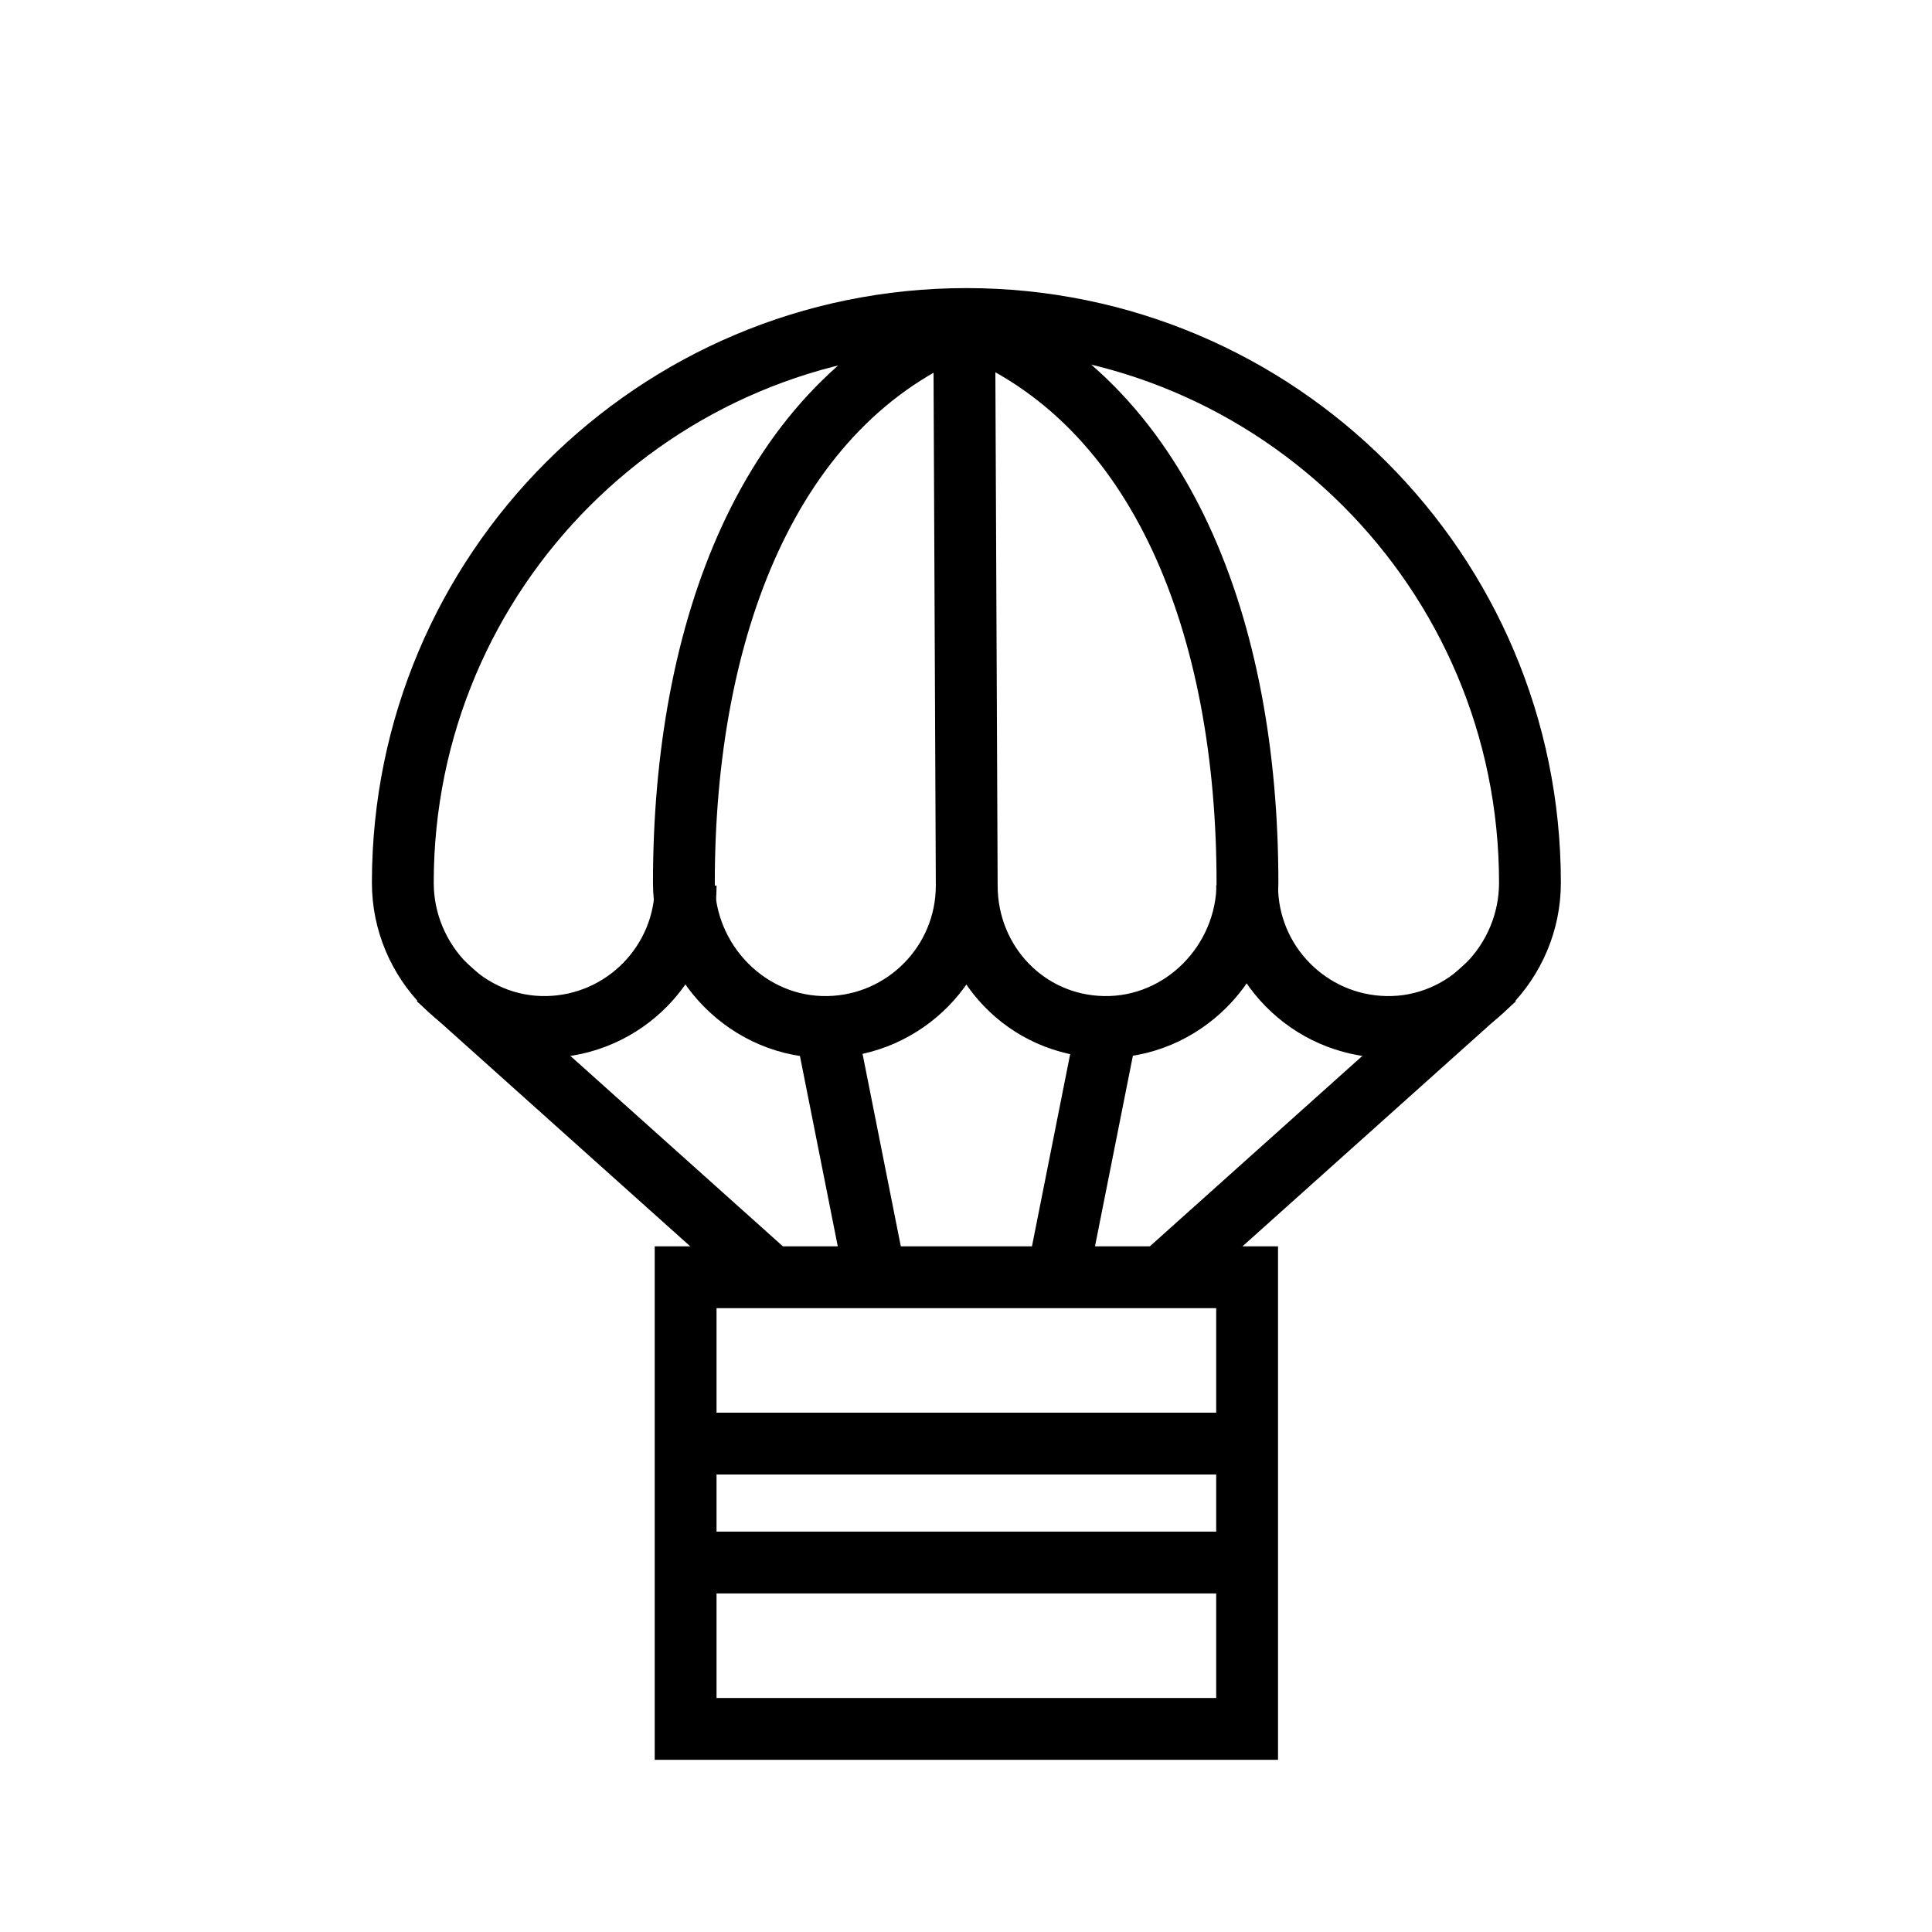 <?xml version="1.0" encoding="utf-8"?>
<!-- Generator: Adobe Illustrator 24.1.0, SVG Export Plug-In . SVG Version: 6.00 Build 0)  -->
<svg version="1.1" xmlns="http://www.w3.org/2000/svg" xmlns:xlink="http://www.w3.org/1999/xlink" x="0px" y="0px"
	 viewBox="0 0 500 500" style="enable-background:new 0 0 500 500;" xml:space="preserve">
<style type="text/css">
	.st0{fill:none;stroke:#000000;stroke-width:16;stroke-miterlimit:10;}
	.st1{display:none;}
	.st2{display:inline;}
	.st3{fill:none;stroke:#D1D3D4;stroke-width:2;stroke-miterlimit:10;}
	.st4{display:inline;fill:none;stroke:#BCBEC0;stroke-width:4;stroke-miterlimit:10;}
	.st5{fill:none;stroke:#BCBEC0;stroke-width:4;stroke-miterlimit:10;}
	.st6{display:inline;fill:none;stroke:#D1D3D4;stroke-width:2;stroke-miterlimit:10;}
	.st7{display:none;opacity:0.35;fill:none;stroke:#000000;stroke-width:16;stroke-miterlimit:10;}
	.st8{fill:none;stroke:#000000;stroke-width:16;stroke-linejoin:bevel;stroke-miterlimit:10;}
	.st9{fill:none;stroke:#000000;stroke-width:16;stroke-linecap:square;stroke-miterlimit:10;}
	.st10{fill:none;stroke:#000000;stroke-width:16;stroke-linecap:round;stroke-miterlimit:10;}
	.st11{fill:none;stroke:#000000;stroke-width:8;stroke-miterlimit:10;}
</style>
<g id="Icons">
	<g>
		<rect x="177.44" y="330.55" class="st0" width="145.31" height="116.89"/>
		<g>
			<line class="st0" x1="177.91" y1="373.6" x2="321.84" y2="373.6"/>
			<line class="st0" x1="177.91" y1="404.38" x2="321.84" y2="404.38"/>
		</g>
		<g>
			<line class="st0" x1="199.55" y1="330.55" x2="113.22" y2="253.19"/>
			<line class="st0" x1="225.61" y1="325.76" x2="213.69" y2="265.79"/>
			<line class="st0" x1="300.64" y1="330.55" x2="386.97" y2="253.19"/>
			<line class="st0" x1="274.59" y1="325.76" x2="286.51" y2="265.79"/>
		</g>
		<g>
			<path class="st0" d="M177.45,229.19c0,19.97-16,36.21-35.89,36.59c-20.52,0.39-37.31-16.79-37.31-37.31v-0.06
				c0-80.55,65.3-145.85,145.85-145.85h0c80.55,0,145.85,65.3,145.85,145.85v0.06c0,20.52-16.79,37.71-37.31,37.31
				c-19.88-0.38-35.89-16.62-35.89-36.59"/>
		</g>
		<path class="st0" d="M250.19,229.19c0,19.97,15.45,36.21,35.34,36.59c20.52,0.39,37.31-16.79,37.31-37.31v-0.06
			c0-65.35-21.9-124.62-73.19-144.65l-0.11,0.01c-50.84,20.27-72.55,79.55-72.55,144.64v0.06c0,20.52,16.79,37.71,37.31,37.31
			C234.18,265.4,250.19,249.16,250.19,229.19l-0.63-142.01"/>
	</g>
</g>
<g id="Text" class="st1">
</g>
</svg>
